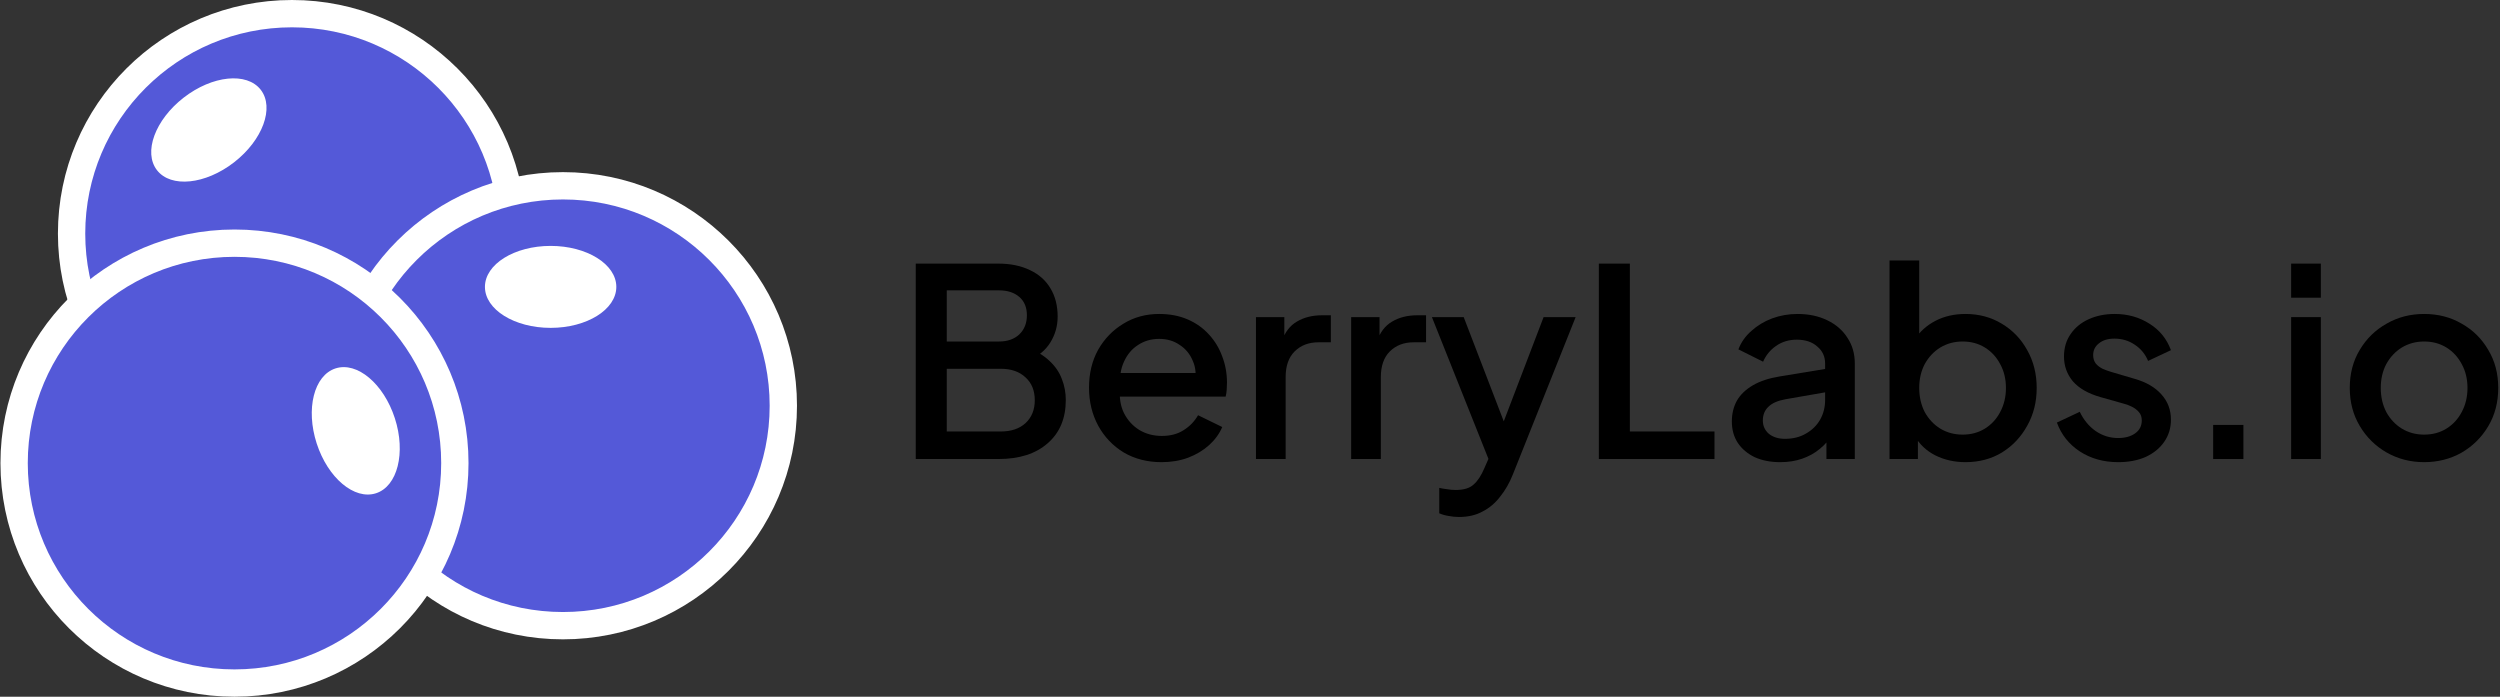 <svg width="183" height="51" viewBox="0 0 183 51" fill="none" xmlns="http://www.w3.org/2000/svg">
<rect x="0" y="0" width="183" height="51" fill="#333333" stroke="none"/>
<path d="M37.503 17.1C37.503 25.99 30.282 33.2 21.372 33.2C12.461 33.2 5.24 25.99 5.24 17.1C5.24 8.21 12.461 1 21.372 1C30.282 1 37.503 8.21 37.503 17.1Z" fill="#5459D8" stroke="white" stroke-width="2"/>
<ellipse cx="4.805" cy="3.002" rx="4.805" ry="3.002" transform="matrix(0.79 -0.613 0.614 0.789 9.65 10.092)" fill="white"/>
<path d="M57.339 29.7C57.339 38.59 50.118 45.8 41.208 45.8C32.297 45.8 25.076 38.59 25.076 29.7C25.076 20.81 32.297 13.6 41.208 13.6C50.118 13.6 57.339 20.81 57.339 29.7Z" fill="#5459D8" stroke="white" stroke-width="2"/>
<ellipse cx="40.306" cy="21" rx="4.809" ry="3" fill="white"/>
<path d="M33.295 33.9C33.295 42.79 26.075 50 17.164 50C8.253 50 1.033 42.79 1.033 33.9C1.033 25.01 8.253 17.8 17.164 17.8C26.075 17.8 33.295 25.01 33.295 33.9Z" fill="#5459D8" stroke="white" stroke-width="2"/>
<ellipse cx="4.801" cy="3.005" rx="4.801" ry="3.005" transform="matrix(0.308 0.952 -0.952 0.307 27.424 26.044)" fill="white"/>
<path d="M67.033 33.6V19.296H73.073C73.97 19.296 74.746 19.456 75.4 19.776C76.054 20.083 76.554 20.531 76.901 21.12C77.247 21.696 77.42 22.381 77.42 23.174C77.42 23.866 77.24 24.499 76.881 25.075C76.535 25.638 75.99 26.086 75.246 26.419V25.459C75.9 25.715 76.433 26.042 76.843 26.438C77.253 26.822 77.548 27.258 77.728 27.744C77.92 28.23 78.016 28.742 78.016 29.28C78.016 30.624 77.574 31.68 76.689 32.448C75.817 33.216 74.618 33.6 73.092 33.6H67.033ZM69.303 31.584H73.265C74.022 31.584 74.624 31.379 75.073 30.97C75.522 30.547 75.746 29.99 75.746 29.299C75.746 28.595 75.522 28.038 75.073 27.629C74.624 27.206 74.022 26.995 73.265 26.995H69.303V31.584ZM69.303 24.998H73.13C73.746 24.998 74.24 24.826 74.612 24.48C74.984 24.122 75.169 23.654 75.169 23.078C75.169 22.502 74.984 22.054 74.612 21.734C74.24 21.414 73.746 21.254 73.13 21.254H69.303V24.998Z" fill="black"/>
<path d="M85.025 33.83C83.986 33.83 83.063 33.594 82.255 33.12C81.46 32.634 80.838 31.981 80.389 31.162C79.941 30.33 79.716 29.402 79.716 28.378C79.716 27.328 79.941 26.4 80.389 25.594C80.851 24.787 81.467 24.154 82.236 23.693C83.005 23.219 83.877 22.982 84.852 22.982C85.634 22.982 86.333 23.117 86.949 23.386C87.564 23.654 88.083 24.026 88.507 24.499C88.93 24.96 89.25 25.491 89.468 26.093C89.699 26.694 89.815 27.334 89.815 28.013C89.815 28.179 89.808 28.352 89.795 28.531C89.782 28.71 89.757 28.877 89.718 29.03H81.428V27.302H88.487L87.449 28.09C87.577 27.462 87.532 26.906 87.314 26.419C87.109 25.92 86.788 25.53 86.352 25.248C85.929 24.954 85.429 24.806 84.852 24.806C84.275 24.806 83.762 24.954 83.313 25.248C82.864 25.53 82.518 25.939 82.275 26.477C82.031 27.002 81.935 27.642 81.986 28.397C81.922 29.101 82.018 29.715 82.275 30.24C82.544 30.765 82.916 31.174 83.39 31.469C83.877 31.763 84.429 31.91 85.044 31.91C85.673 31.91 86.205 31.77 86.641 31.488C87.09 31.206 87.442 30.842 87.699 30.394L89.468 31.258C89.263 31.744 88.943 32.186 88.507 32.582C88.083 32.966 87.57 33.274 86.968 33.504C86.378 33.722 85.73 33.83 85.025 33.83Z" fill="black"/>
<path d="M91.936 33.6V23.213H94.013V25.306L93.821 24.998C94.052 24.32 94.424 23.834 94.936 23.539C95.449 23.232 96.065 23.078 96.783 23.078H97.418V25.056H96.514C95.796 25.056 95.212 25.28 94.763 25.728C94.327 26.163 94.109 26.79 94.109 27.61V33.6H91.936Z" fill="black"/>
<path d="M98.905 33.6V23.213H100.982V25.306L100.79 24.998C101.021 24.32 101.392 23.834 101.905 23.539C102.418 23.232 103.034 23.078 103.752 23.078H104.387V25.056H103.483C102.765 25.056 102.181 25.28 101.732 25.728C101.296 26.163 101.078 26.79 101.078 27.61V33.6H98.905Z" fill="black"/>
<path d="M106.797 37.843C106.541 37.843 106.284 37.818 106.028 37.766C105.784 37.728 105.56 37.664 105.354 37.574V35.712C105.508 35.75 105.694 35.782 105.912 35.808C106.13 35.846 106.342 35.866 106.547 35.866C107.15 35.866 107.592 35.731 107.874 35.462C108.169 35.206 108.432 34.803 108.663 34.253L109.355 32.678L109.317 34.502L104.816 23.213H107.143L110.471 31.872H109.682L112.991 23.213H115.337L110.74 34.733C110.496 35.347 110.189 35.885 109.817 36.346C109.458 36.819 109.028 37.184 108.528 37.44C108.041 37.709 107.464 37.843 106.797 37.843Z" fill="black"/>
<path d="M117.036 33.6V19.296H119.306V31.584H125.5V33.6H117.036Z" fill="black"/>
<path d="M130.31 33.83C129.604 33.83 128.983 33.709 128.444 33.466C127.918 33.21 127.508 32.864 127.213 32.429C126.918 31.981 126.771 31.456 126.771 30.854C126.771 30.291 126.892 29.786 127.136 29.338C127.392 28.89 127.784 28.512 128.309 28.205C128.835 27.898 129.495 27.68 130.291 27.552L133.907 26.957V28.666L130.714 29.222C130.137 29.325 129.713 29.51 129.444 29.779C129.175 30.035 129.04 30.368 129.04 30.778C129.04 31.174 129.188 31.501 129.483 31.757C129.79 32 130.182 32.122 130.656 32.122C131.246 32.122 131.759 31.994 132.195 31.738C132.644 31.482 132.99 31.142 133.233 30.72C133.477 30.285 133.599 29.805 133.599 29.28V26.611C133.599 26.099 133.407 25.683 133.022 25.363C132.65 25.03 132.15 24.864 131.522 24.864C130.945 24.864 130.438 25.018 130.002 25.325C129.579 25.619 129.265 26.003 129.059 26.477L127.251 25.574C127.444 25.062 127.758 24.614 128.194 24.23C128.63 23.834 129.136 23.526 129.713 23.309C130.303 23.091 130.925 22.982 131.579 22.982C132.4 22.982 133.124 23.136 133.753 23.443C134.394 23.75 134.888 24.179 135.234 24.73C135.593 25.267 135.772 25.894 135.772 26.611V33.6H133.695V31.718L134.138 31.776C133.894 32.198 133.58 32.563 133.195 32.87C132.823 33.178 132.394 33.414 131.906 33.581C131.432 33.747 130.9 33.83 130.31 33.83Z" fill="black"/>
<path d="M143.873 33.83C143.065 33.83 142.328 33.664 141.661 33.331C141.007 32.998 140.5 32.518 140.141 31.891L140.391 31.488V33.6H138.314V19.066H140.487V25.363L140.141 24.864C140.526 24.275 141.039 23.814 141.68 23.482C142.321 23.149 143.052 22.982 143.873 22.982C144.86 22.982 145.745 23.219 146.527 23.693C147.322 24.166 147.944 24.813 148.393 25.632C148.855 26.451 149.086 27.373 149.086 28.397C149.086 29.421 148.855 30.342 148.393 31.162C147.944 31.981 147.329 32.634 146.546 33.12C145.764 33.594 144.873 33.83 143.873 33.83ZM143.661 31.814C144.277 31.814 144.822 31.667 145.296 31.373C145.771 31.078 146.143 30.675 146.412 30.163C146.694 29.638 146.835 29.05 146.835 28.397C146.835 27.744 146.694 27.162 146.412 26.65C146.143 26.138 145.771 25.734 145.296 25.44C144.822 25.146 144.277 24.998 143.661 24.998C143.059 24.998 142.514 25.146 142.026 25.44C141.552 25.734 141.174 26.138 140.891 26.65C140.622 27.162 140.487 27.744 140.487 28.397C140.487 29.05 140.622 29.638 140.891 30.163C141.174 30.675 141.552 31.078 142.026 31.373C142.514 31.667 143.059 31.814 143.661 31.814Z" fill="black"/>
<path d="M155.047 33.83C153.983 33.83 153.046 33.568 152.239 33.043C151.443 32.518 150.886 31.814 150.565 30.931L152.239 30.144C152.521 30.733 152.905 31.2 153.393 31.546C153.893 31.891 154.444 32.064 155.047 32.064C155.56 32.064 155.977 31.949 156.297 31.718C156.618 31.488 156.778 31.174 156.778 30.778C156.778 30.522 156.707 30.317 156.566 30.163C156.425 29.997 156.246 29.862 156.028 29.76C155.823 29.658 155.611 29.581 155.393 29.53L153.758 29.069C152.86 28.813 152.187 28.429 151.738 27.917C151.302 27.392 151.084 26.784 151.084 26.093C151.084 25.466 151.245 24.922 151.565 24.461C151.886 23.987 152.328 23.622 152.893 23.366C153.457 23.11 154.092 22.982 154.797 22.982C155.746 22.982 156.592 23.219 157.336 23.693C158.08 24.154 158.605 24.8 158.913 25.632L157.24 26.419C157.034 25.92 156.707 25.523 156.259 25.229C155.823 24.934 155.329 24.787 154.778 24.787C154.303 24.787 153.925 24.902 153.643 25.133C153.361 25.35 153.22 25.638 153.22 25.997C153.22 26.24 153.284 26.445 153.412 26.611C153.54 26.765 153.707 26.893 153.912 26.995C154.117 27.085 154.329 27.162 154.547 27.226L156.239 27.725C157.099 27.968 157.759 28.352 158.221 28.877C158.682 29.389 158.913 30.003 158.913 30.72C158.913 31.334 158.746 31.878 158.413 32.352C158.092 32.813 157.644 33.178 157.067 33.446C156.489 33.702 155.816 33.83 155.047 33.83Z" fill="black"/>
<path d="M162.004 33.6V31.104H164.217V33.6H162.004Z" fill="black"/>
<path d="M167.711 33.6V23.213H169.885V33.6H167.711ZM167.711 21.792V19.296H169.885V21.792H167.711Z" fill="black"/>
<path d="M177.446 33.83C176.446 33.83 175.529 33.594 174.696 33.12C173.875 32.646 173.221 32 172.734 31.181C172.246 30.362 172.003 29.434 172.003 28.397C172.003 27.347 172.246 26.419 172.734 25.613C173.221 24.794 173.875 24.154 174.696 23.693C175.516 23.219 176.433 22.982 177.446 22.982C178.472 22.982 179.389 23.219 180.197 23.693C181.018 24.154 181.665 24.794 182.14 25.613C182.627 26.419 182.871 27.347 182.871 28.397C182.871 29.446 182.627 30.381 182.14 31.2C181.652 32.019 180.998 32.666 180.178 33.139C179.357 33.6 178.446 33.83 177.446 33.83ZM177.446 31.814C178.062 31.814 178.607 31.667 179.081 31.373C179.556 31.078 179.928 30.675 180.197 30.163C180.479 29.638 180.62 29.05 180.62 28.397C180.62 27.744 180.479 27.162 180.197 26.65C179.928 26.138 179.556 25.734 179.081 25.44C178.607 25.146 178.062 24.998 177.446 24.998C176.844 24.998 176.299 25.146 175.811 25.44C175.337 25.734 174.959 26.138 174.676 26.65C174.407 27.162 174.272 27.744 174.272 28.397C174.272 29.05 174.407 29.638 174.676 30.163C174.959 30.675 175.337 31.078 175.811 31.373C176.299 31.667 176.844 31.814 177.446 31.814Z" fill="black"/>
</svg>
